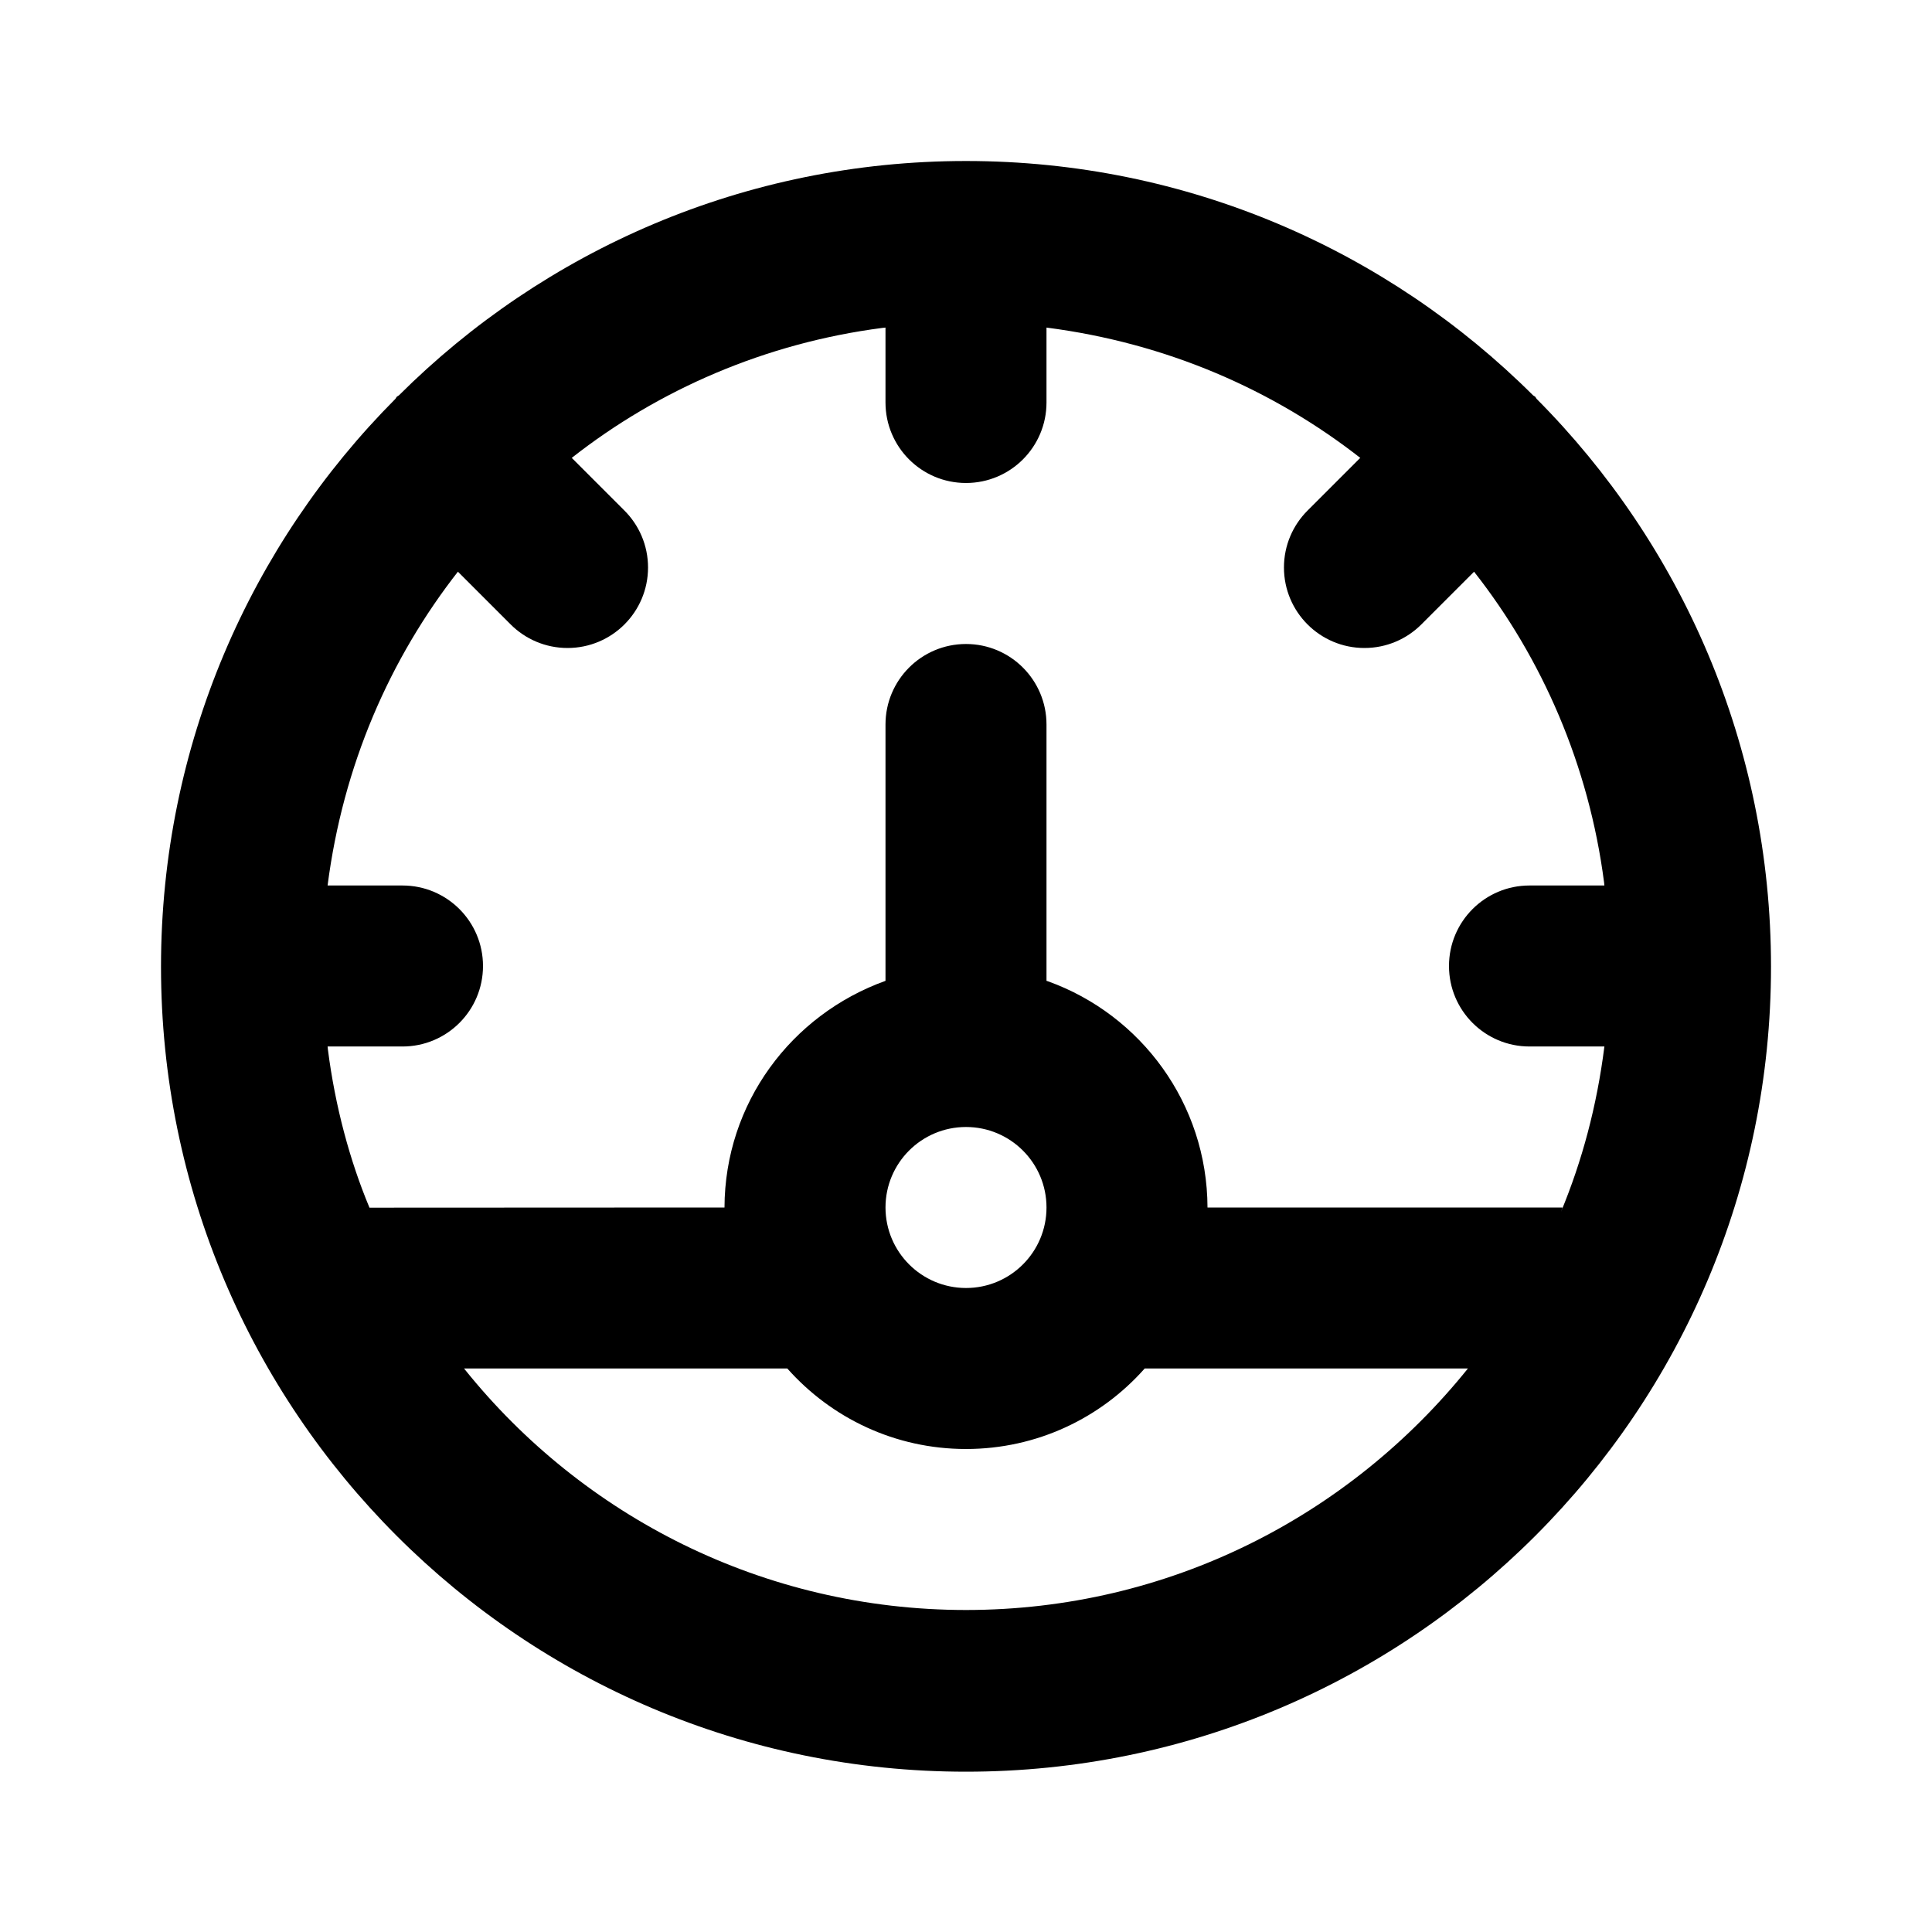<!-- Generated by IcoMoon.io -->
<svg version="1.1" xmlns="http://www.w3.org/2000/svg" width="280" height="280" viewBox="0 0 280 280">
<title>ul-dashboard</title>
<path d="M222.693 57.803c-0.085-0.091-0.111-0.212-0.2-0.301s-0.212-0.116-0.304-0.202c-21.054-20.989-50.106-33.966-82.189-33.966s-61.134 12.977-82.191 33.969l0.003-0.003c-0.092 0.086-0.214 0.112-0.304 0.202s-0.115 0.21-0.2 0.301c-20.995 21.093-33.974 50.18-33.974 82.298 0 64.433 52.233 116.667 116.667 116.667s116.667-52.233 116.667-116.667c0-32.119-12.979-61.206-33.978-82.303l0.004 0.005zM140 233.333c-29.354-0.010-55.533-13.596-72.601-34.819l-0.141-0.181h46.845c6.365 7.171 15.606 11.667 25.897 11.667s19.532-4.496 25.866-11.631l0.031-0.036h46.845c-17.209 21.404-43.388 34.99-72.741 35h-0.002zM128.333 175c0-6.443 5.223-11.667 11.667-11.667s11.667 5.223 11.667 11.667c0 6.443-5.223 11.667-11.667 11.667v0c-6.441-0.007-11.66-5.226-11.667-11.666v-0.001zM226.452 175.024l-0.12-0.024h-51.332c-0.048-15.094-9.659-27.931-23.090-32.773l-0.244-0.077v-37.15c0-6.443-5.223-11.667-11.667-11.667s-11.667 5.223-11.667 11.667v0 37.15c-13.674 4.919-23.285 17.756-23.333 32.844v0.006l-51.452 0.024c-2.839-6.788-4.971-14.674-6.022-22.898l-0.048-0.46h10.856c6.443 0 11.667-5.223 11.667-11.667s-5.223-11.667-11.667-11.667v0h-10.856c2.242-17.391 8.997-32.886 19.041-45.676l-0.152 0.2 7.638 7.638c2.111 2.111 5.027 3.417 8.249 3.417 6.443 0 11.665-5.223 11.665-11.665 0-3.221-1.306-6.138-3.417-8.249l-7.638-7.638c12.588-9.889 28.080-16.642 45.004-18.835l0.465-0.049v10.856c0 6.443 5.223 11.667 11.667 11.667s11.667-5.223 11.667-11.667v0-10.856c17.388 2.242 32.881 8.996 45.67 19.036l-0.201-0.152-7.638 7.638c-2.111 2.111-3.417 5.027-3.417 8.249 0 6.443 5.223 11.665 11.665 11.665 3.221 0 6.138-1.306 8.249-3.417l7.638-7.638c9.892 12.589 16.647 28.084 18.84 45.010l0.049 0.465h-10.856c-6.443 0-11.667 5.223-11.667 11.667s5.223 11.667 11.667 11.667v0h10.856c-1.1 8.684-3.231 16.57-6.296 23.972l0.225-0.614z"></path>
</svg>
